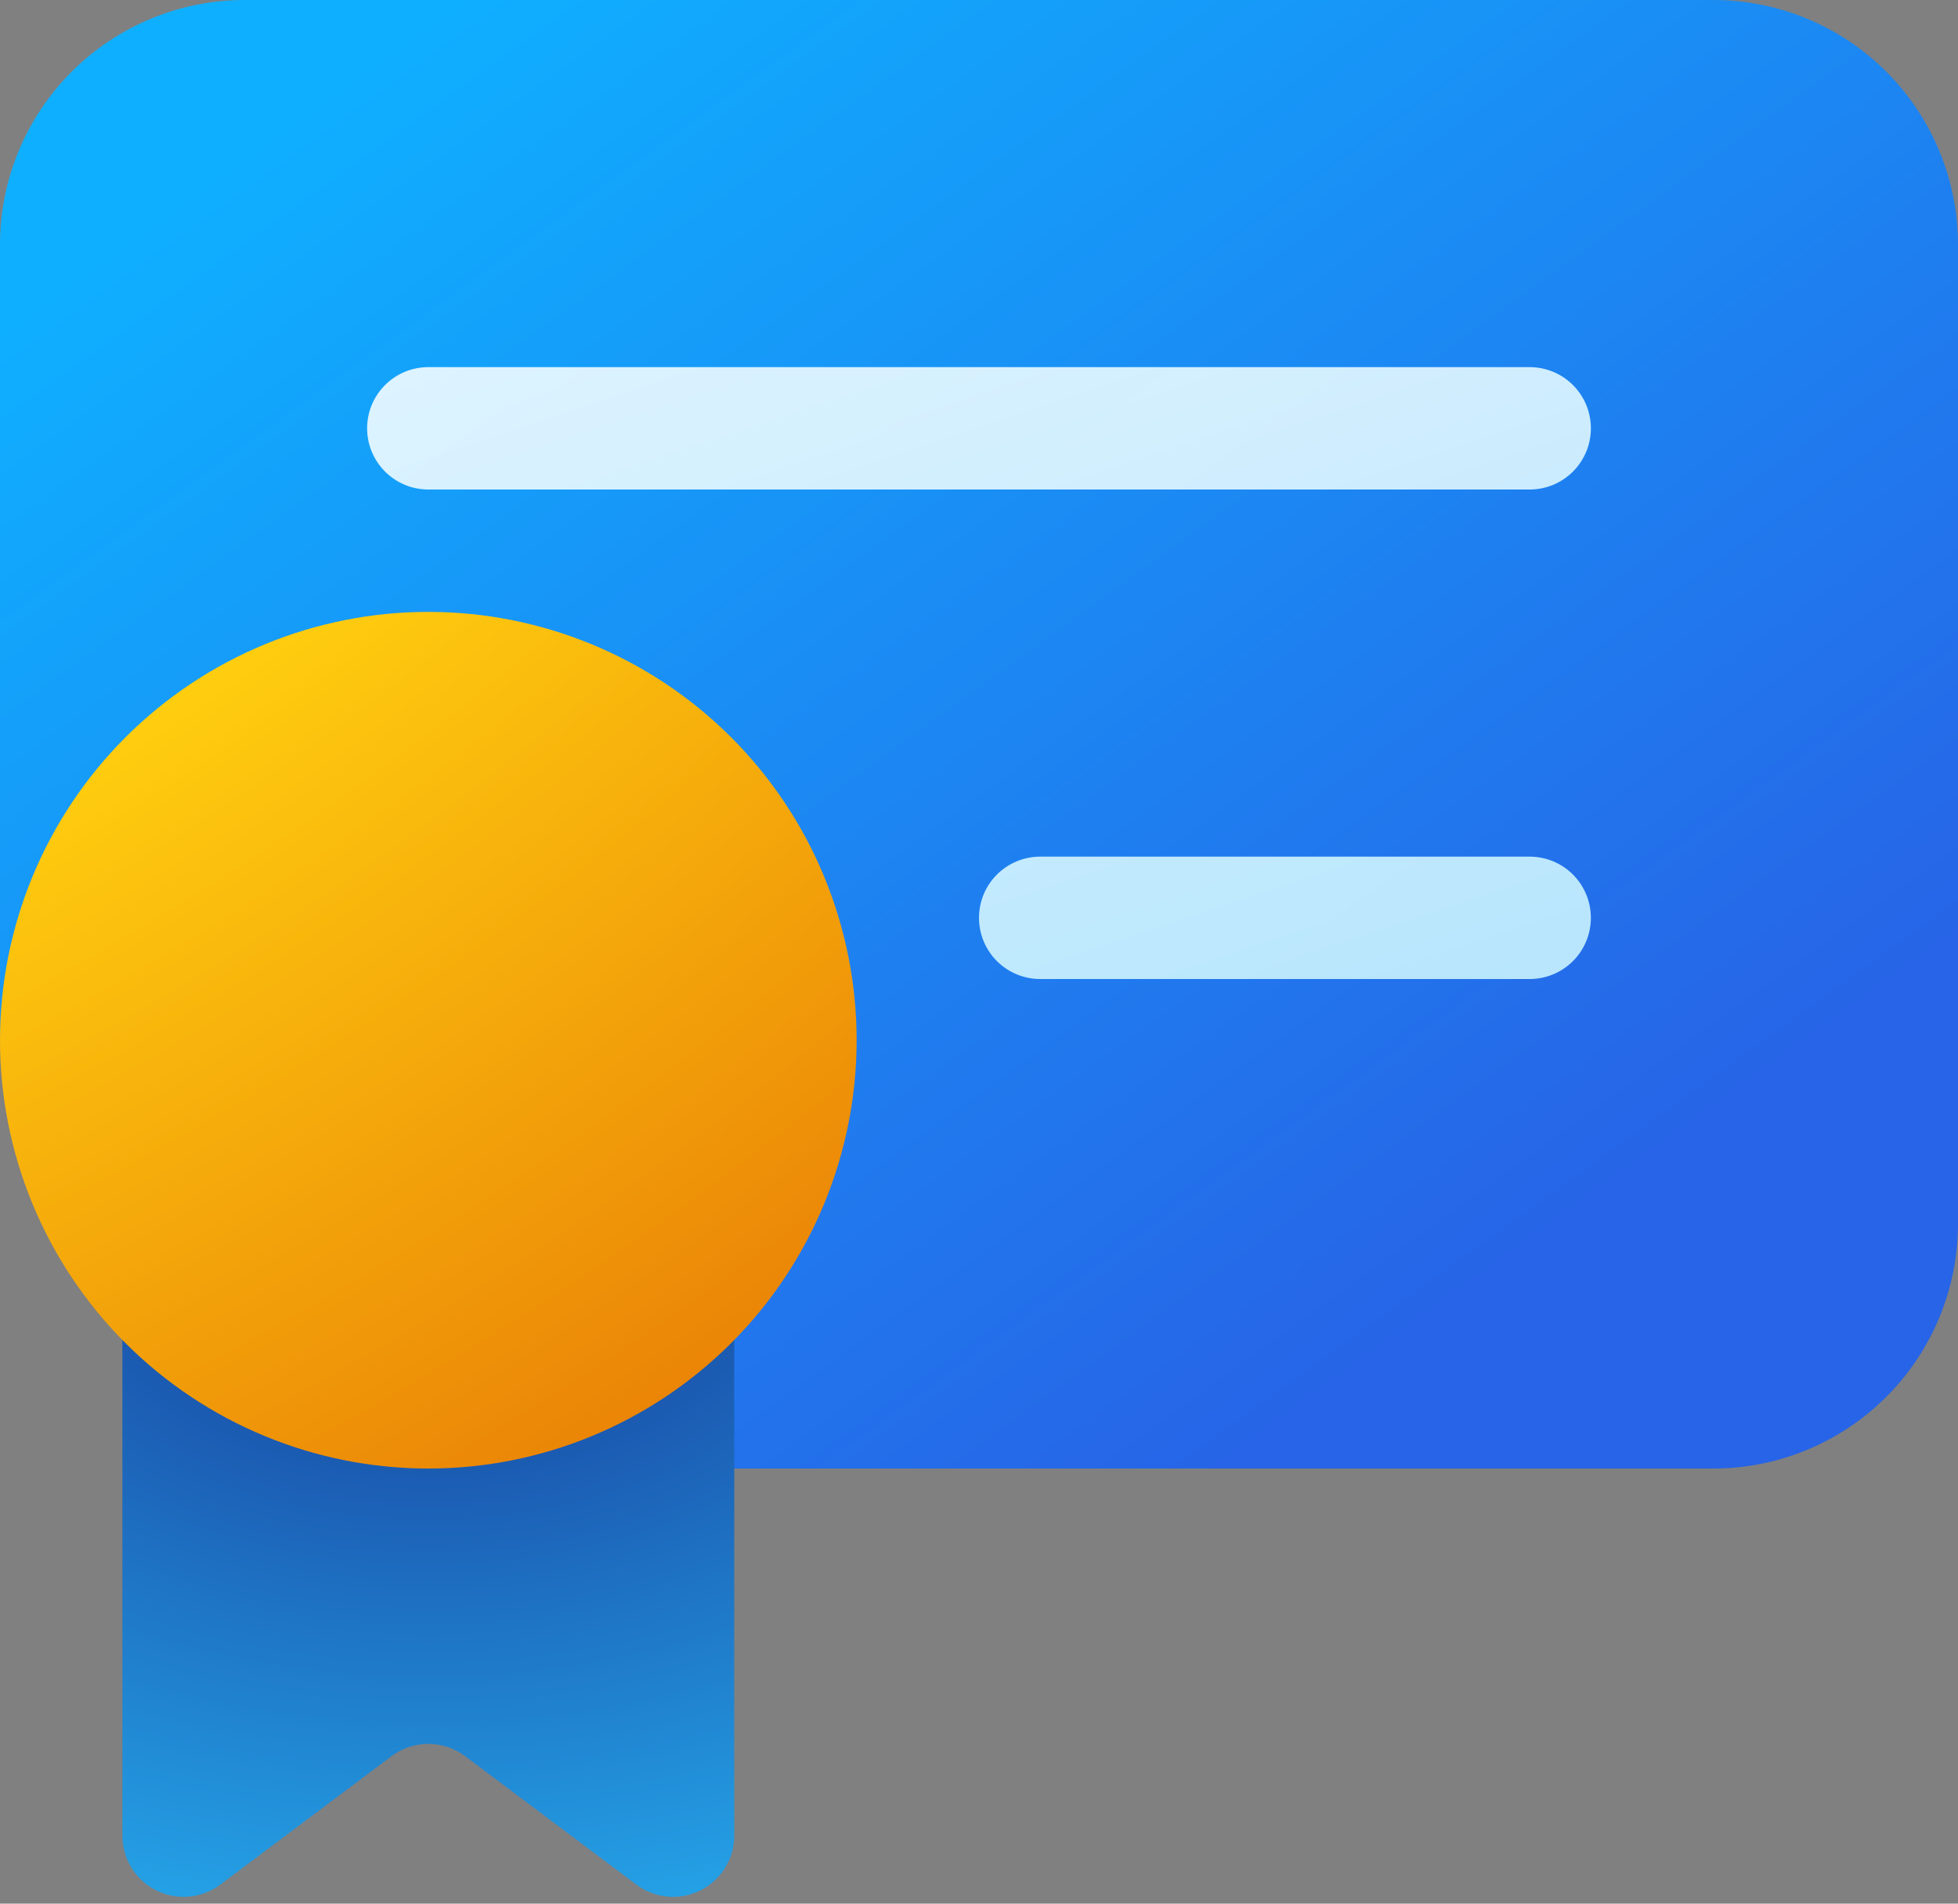 <svg width="144" height="140" viewBox="0 0 144 140" fill="none" xmlns="http://www.w3.org/2000/svg">
<rect x="0" y="0" width="144" height="140" fill="#808080" stroke="none"/>
<path d="M0 18C0 13.226 1.896 8.648 5.272 5.272C8.648 1.896 13.226 0 18 0H126C130.774 0 135.352 1.896 138.728 5.272C142.104 8.648 144 13.226 144 18V90C144 94.774 142.104 99.352 138.728 102.728C135.352 106.104 130.774 108 126 108H18C16.44 108 14.94 107.811 13.5 107.433V96.633C7.974 91.683 4.5 84.501 4.5 76.5H0V18Z" fill="url(#paint0_linear_579_428)"/>
<path d="M27 31.5C27 30.306 27.474 29.162 28.318 28.318C29.162 27.474 30.306 27 31.5 27H112.5C113.693 27 114.838 27.474 115.682 28.318C116.526 29.162 117 30.306 117 31.5C117 32.694 116.526 33.838 115.682 34.682C114.838 35.526 113.693 36 112.5 36H31.5C30.306 36 29.162 35.526 28.318 34.682C27.474 33.838 27 32.694 27 31.5ZM76.5 63C75.306 63 74.162 63.474 73.318 64.318C72.474 65.162 72 66.306 72 67.5C72 68.694 72.474 69.838 73.318 70.682C74.162 71.526 75.306 72 76.5 72H112.5C113.693 72 114.838 71.526 115.682 70.682C116.526 69.838 117 68.694 117 67.5C117 66.306 116.526 65.162 115.682 64.318C114.838 63.474 113.693 63 112.5 63H76.5Z" fill="url(#paint1_linear_579_428)" fill-opacity="0.9"/>
<path d="M9 96.678C15.66 101.127 23.49 103.501 31.5 103.5C39.51 103.501 47.34 101.127 54 96.678V135C54 135.836 53.767 136.655 53.328 137.366C52.889 138.077 52.26 138.651 51.513 139.025C50.765 139.399 49.928 139.557 49.096 139.482C48.264 139.407 47.469 139.101 46.8 138.6L34.2 129.15C33.421 128.566 32.474 128.25 31.5 128.25C30.526 128.25 29.579 128.566 28.8 129.15L16.2 138.6C15.531 139.101 14.736 139.407 13.904 139.482C13.072 139.557 12.235 139.399 11.488 139.025C10.74 138.651 10.111 138.077 9.672 137.366C9.233 136.655 9 135.836 9 135V96.678Z" fill="url(#paint2_radial_579_428)"/>
<path d="M31.5 108C23.146 108 15.133 104.681 9.226 98.774C3.319 92.867 0 84.854 0 76.5C0 68.146 3.319 60.133 9.226 54.226C15.133 48.319 23.146 45 31.5 45C39.854 45 47.867 48.319 53.774 54.226C59.681 60.133 63 68.146 63 76.5C63 84.854 59.681 92.867 53.774 98.774C47.867 104.681 39.854 108 31.5 108Z" fill="url(#paint3_radial_579_428)"/>
<defs>
<linearGradient id="paint0_linear_579_428" x1="5.139" y1="20.25" x2="75.942" y2="118.323" gradientUnits="userSpaceOnUse">
<stop stop-color="#0FAFFF"/>
<stop offset="1" stop-color="#2764E7"/>
</linearGradient>
<linearGradient id="paint1_linear_579_428" x1="157.5" y1="130.5" x2="108.252" y2="-17.955" gradientUnits="userSpaceOnUse">
<stop stop-color="#9DEAFF"/>
<stop offset="1" stop-color="white"/>
</linearGradient>
<radialGradient id="paint2_radial_579_428" cx="0" cy="0" r="1" gradientUnits="userSpaceOnUse" gradientTransform="translate(31.5 90) rotate(90) scale(67.5 99.332)">
<stop stop-color="#163697"/>
<stop offset="1" stop-color="#29C3FF"/>
</radialGradient>
<radialGradient id="paint3_radial_579_428" cx="0" cy="0" r="1" gradientUnits="userSpaceOnUse" gradientTransform="translate(-136.123 -175.503) rotate(56.615) scale(351.65 301.172)">
<stop offset="0.772" stop-color="#FFCD0F"/>
<stop offset="0.991" stop-color="#E67505"/>
</radialGradient>
</defs>
</svg>
